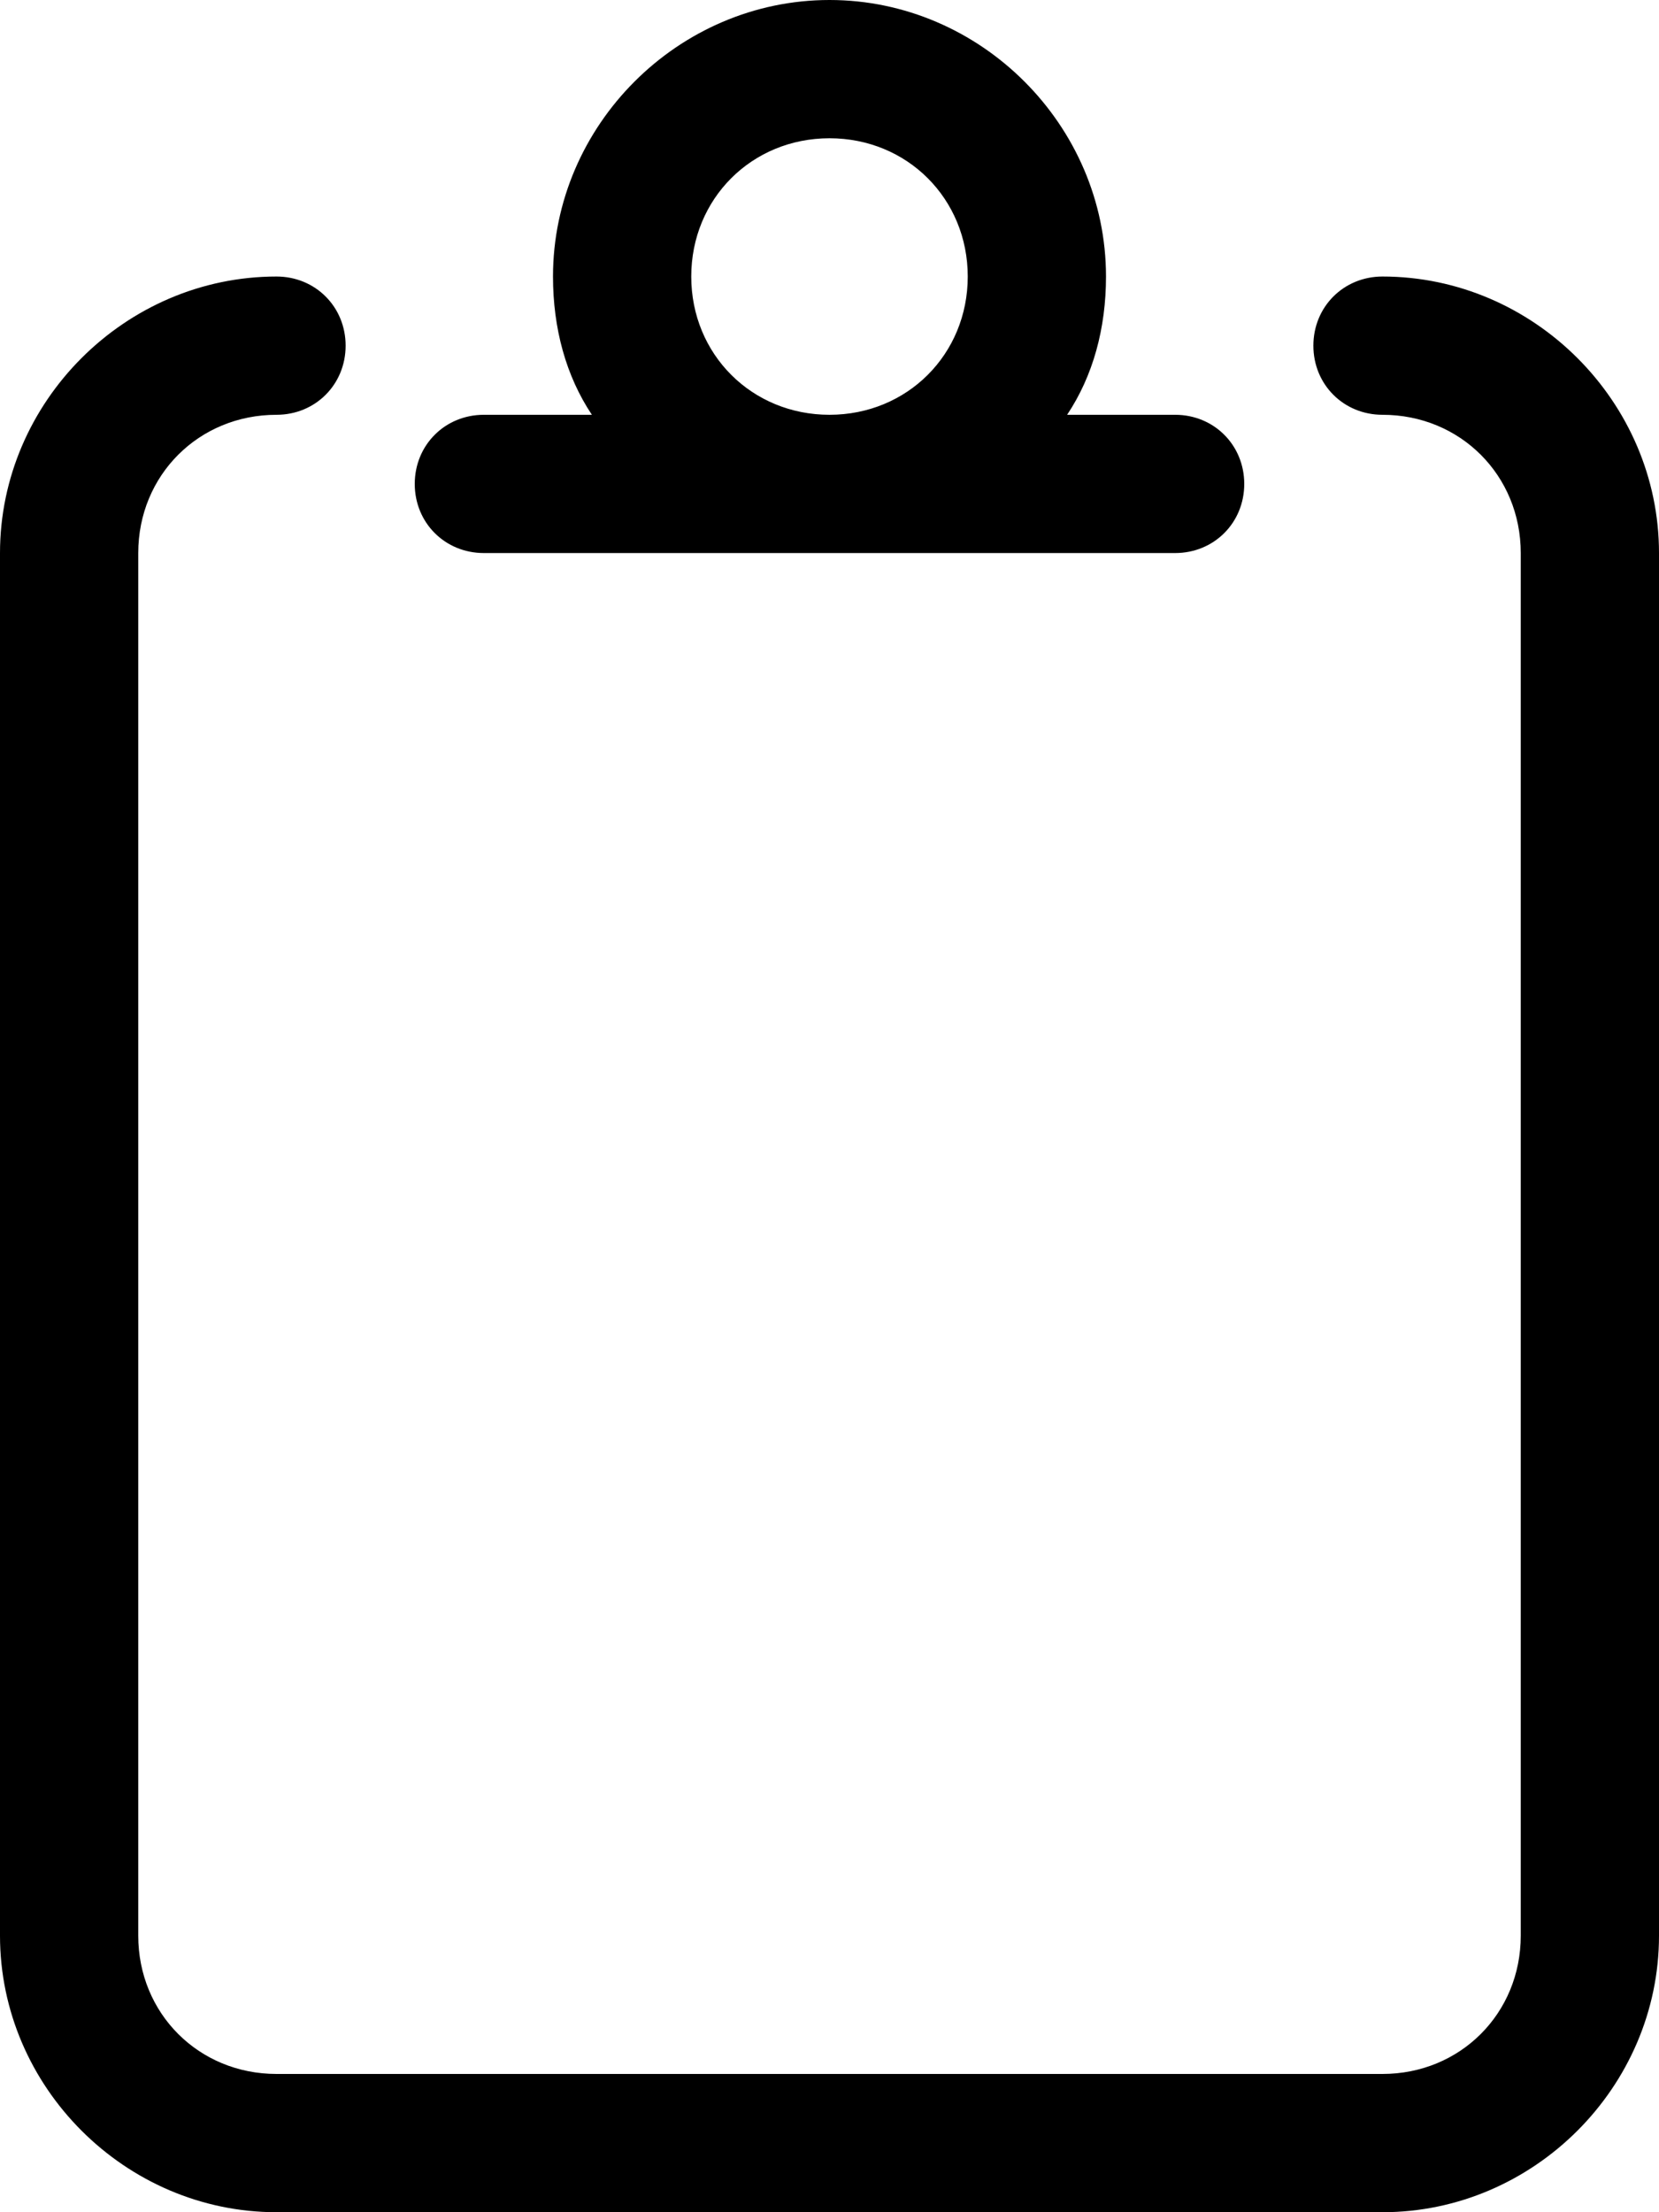 <svg xmlns="http://www.w3.org/2000/svg" viewBox="0 0 384 512"><!-- Font Awesome Pro 6.0.0-alpha1 by @fontawesome - https://fontawesome.com License - https://fontawesome.com/license (Commercial License) --><path d="M112 128H272C281 128 288 121 288 112S281 96 272 96H247C253 87 256 76 256 64C256 29 227 0 192 0S128 29 128 64C128 76 131 87 137 96H112C103 96 96 103 96 112S103 128 112 128ZM192 32C210 32 224 46 224 64S210 96 192 96S160 82 160 64S174 32 192 32ZM320 64C311 64 304 71 304 80S311 96 320 96C338 96 352 110 352 128V448C352 466 338 480 320 480H64C46 480 32 466 32 448V128C32 110 46 96 64 96C73 96 80 89 80 80S73 64 64 64C29 64 0 93 0 128V448C0 483 29 512 64 512H320C355 512 384 483 384 448V128C384 93 355 64 320 64Z"/></svg>